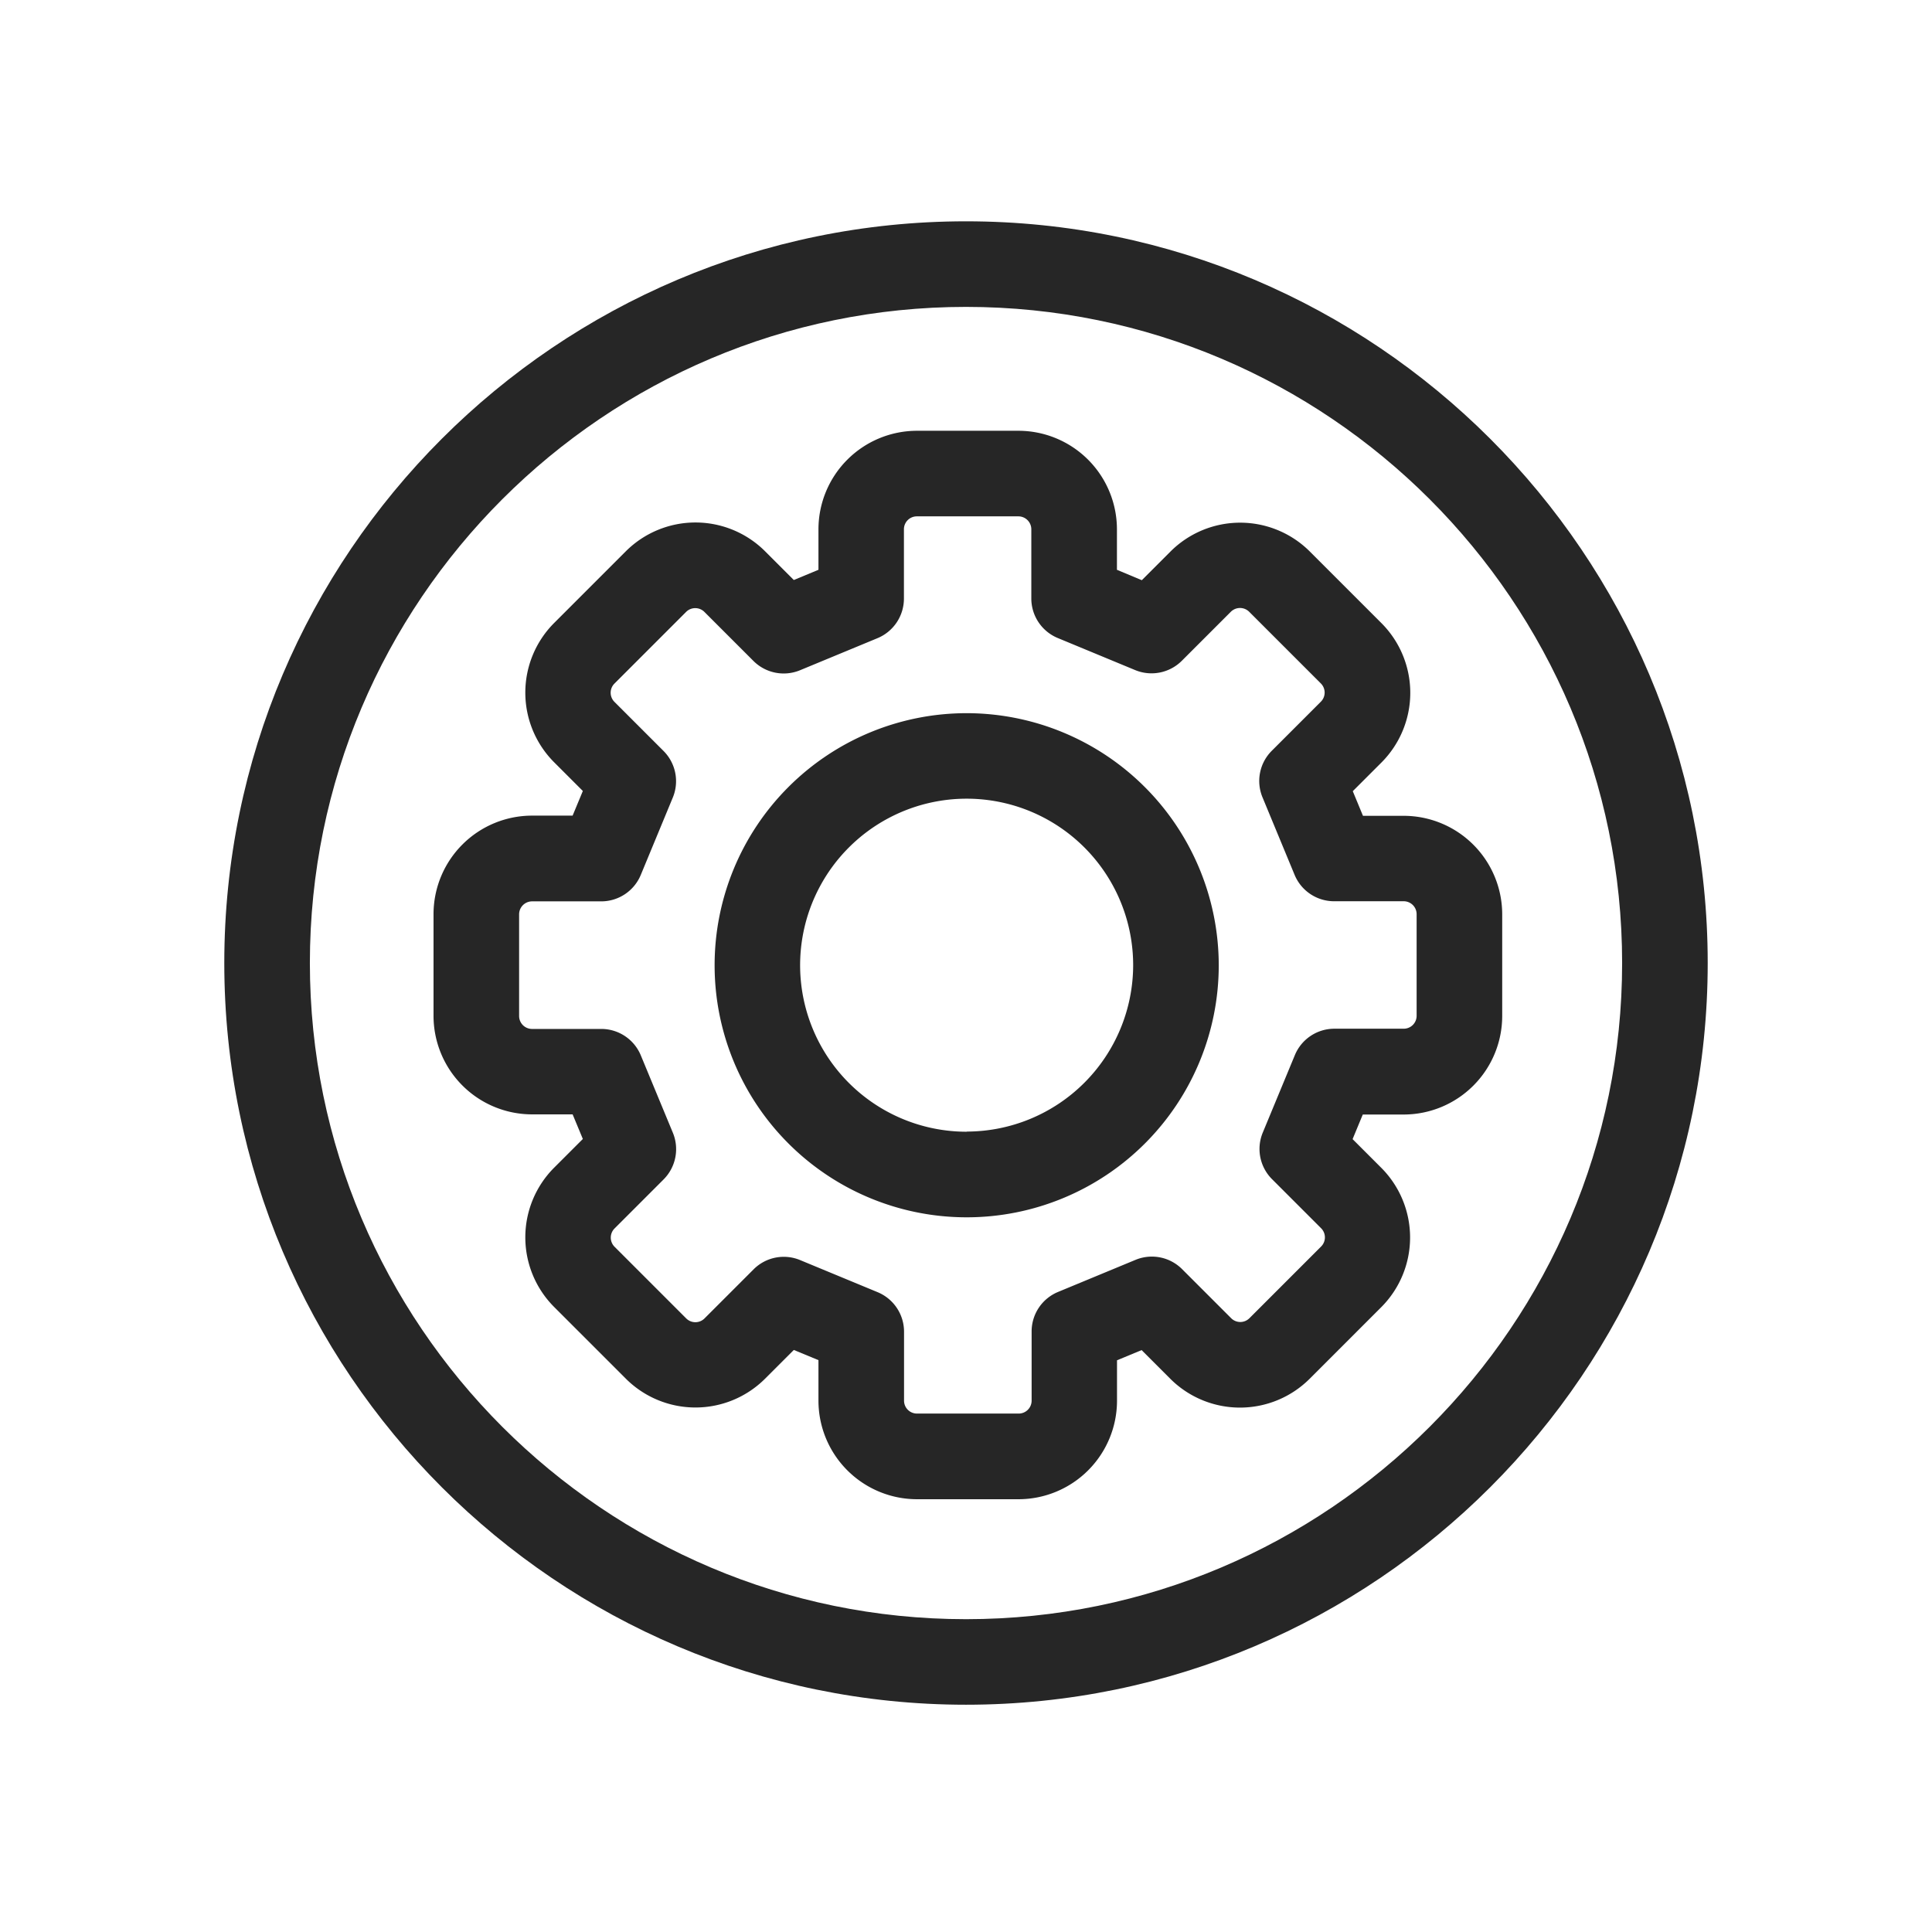 <?xml version="1.0" ?><svg id="Outline" viewBox="0 0 512 512" xmlns="http://www.w3.org/2000/svg"><defs><style>.cls-1{fill:#262626;}</style></defs><path class="cls-1" d="M256,58.65c-108.38,0-196.56,88.18-196.56,196.56S147.62,451.77,256,451.77,452.56,363.6,452.56,255.21,364.38,58.65,256,58.65Zm0,370.45c-95.88,0-173.88-78-173.88-173.89S160.12,81.33,256,81.33s173.88,78,173.88,173.88S351.88,429.1,256,429.1Z"/><path class="cls-1" d="M256.18,189a66.8,66.8,0,1,0,66.8,66.8A66.87,66.87,0,0,0,256.18,189Zm0,110.92a44.13,44.13,0,1,1,44.12-44.12A44.17,44.17,0,0,1,256.18,299.88Z"/><path class="cls-1" d="M372,216.2H361.2l-2.7-6.53,7.61-7.61a26.14,26.14,0,0,0,0-36.91l-19-19a26.12,26.12,0,0,0-36.91,0l-7.61,7.61L296,151V140.26a26.13,26.13,0,0,0-26.1-26.1H243a26.13,26.13,0,0,0-26.1,26.1V151l-6.53,2.71-7.61-7.61a26.12,26.12,0,0,0-36.91,0l-19,19a26.12,26.12,0,0,0,0,36.91l7.61,7.61-2.71,6.53H141a26.13,26.13,0,0,0-26.11,26.1v26.92A26.13,26.13,0,0,0,141,295.32h10.75l2.71,6.52-7.61,7.61a26.12,26.12,0,0,0,0,36.91l19,19a26.11,26.11,0,0,0,36.91,0l7.61-7.61,6.53,2.7v10.76a26.13,26.13,0,0,0,26.1,26.1h26.92a26.13,26.13,0,0,0,26.1-26.1V360.49l6.52-2.7,7.61,7.61a26.14,26.14,0,0,0,36.91,0l19-19a26.14,26.14,0,0,0,0-36.91l-7.61-7.61,2.7-6.52H372a26.13,26.13,0,0,0,26.1-26.1V242.3A26.13,26.13,0,0,0,372,216.2Zm3.42,53a3.42,3.42,0,0,1-3.42,3.42H353.62a11.33,11.33,0,0,0-10.47,7l-8.5,20.52a11.32,11.32,0,0,0,2.46,12.36l13,13a3.42,3.42,0,0,1,0,4.84l-19,19a3.42,3.42,0,0,1-4.84,0l-13-13a11.32,11.32,0,0,0-12.36-2.46l-20.52,8.5a11.33,11.33,0,0,0-7,10.47v18.34a3.42,3.42,0,0,1-3.42,3.42H243a3.42,3.42,0,0,1-3.42-3.42V352.91a11.34,11.34,0,0,0-7-10.47l-20.53-8.5a11.29,11.29,0,0,0-12.35,2.46l-13,13a3.43,3.43,0,0,1-4.84,0l-19-19a3.43,3.43,0,0,1,0-4.84l13-13a11.36,11.36,0,0,0,2.46-12.36l-8.5-20.52a11.34,11.34,0,0,0-10.48-7H141a3.43,3.43,0,0,1-3.43-3.42V242.3a3.44,3.44,0,0,1,3.43-3.43h18.33a11.35,11.35,0,0,0,10.48-7l8.5-20.53A11.34,11.34,0,0,0,175.83,199l-13-13a3.43,3.43,0,0,1,0-4.84l19-19a3.43,3.43,0,0,1,4.84,0l13,13a11.34,11.34,0,0,0,12.35,2.46l20.53-8.5a11.36,11.36,0,0,0,7-10.48V140.26a3.42,3.42,0,0,1,3.42-3.42h26.92a3.43,3.43,0,0,1,3.42,3.42V158.6a11.34,11.34,0,0,0,7,10.48l20.52,8.5a11.36,11.36,0,0,0,12.36-2.46l13-13a3.45,3.45,0,0,1,4.85,0l19,19a3.42,3.42,0,0,1,0,4.84l-13,13a11.3,11.3,0,0,0-2.46,12.35l8.5,20.53a11.33,11.33,0,0,0,10.47,7H372a3.43,3.43,0,0,1,3.42,3.43Z"/></svg>